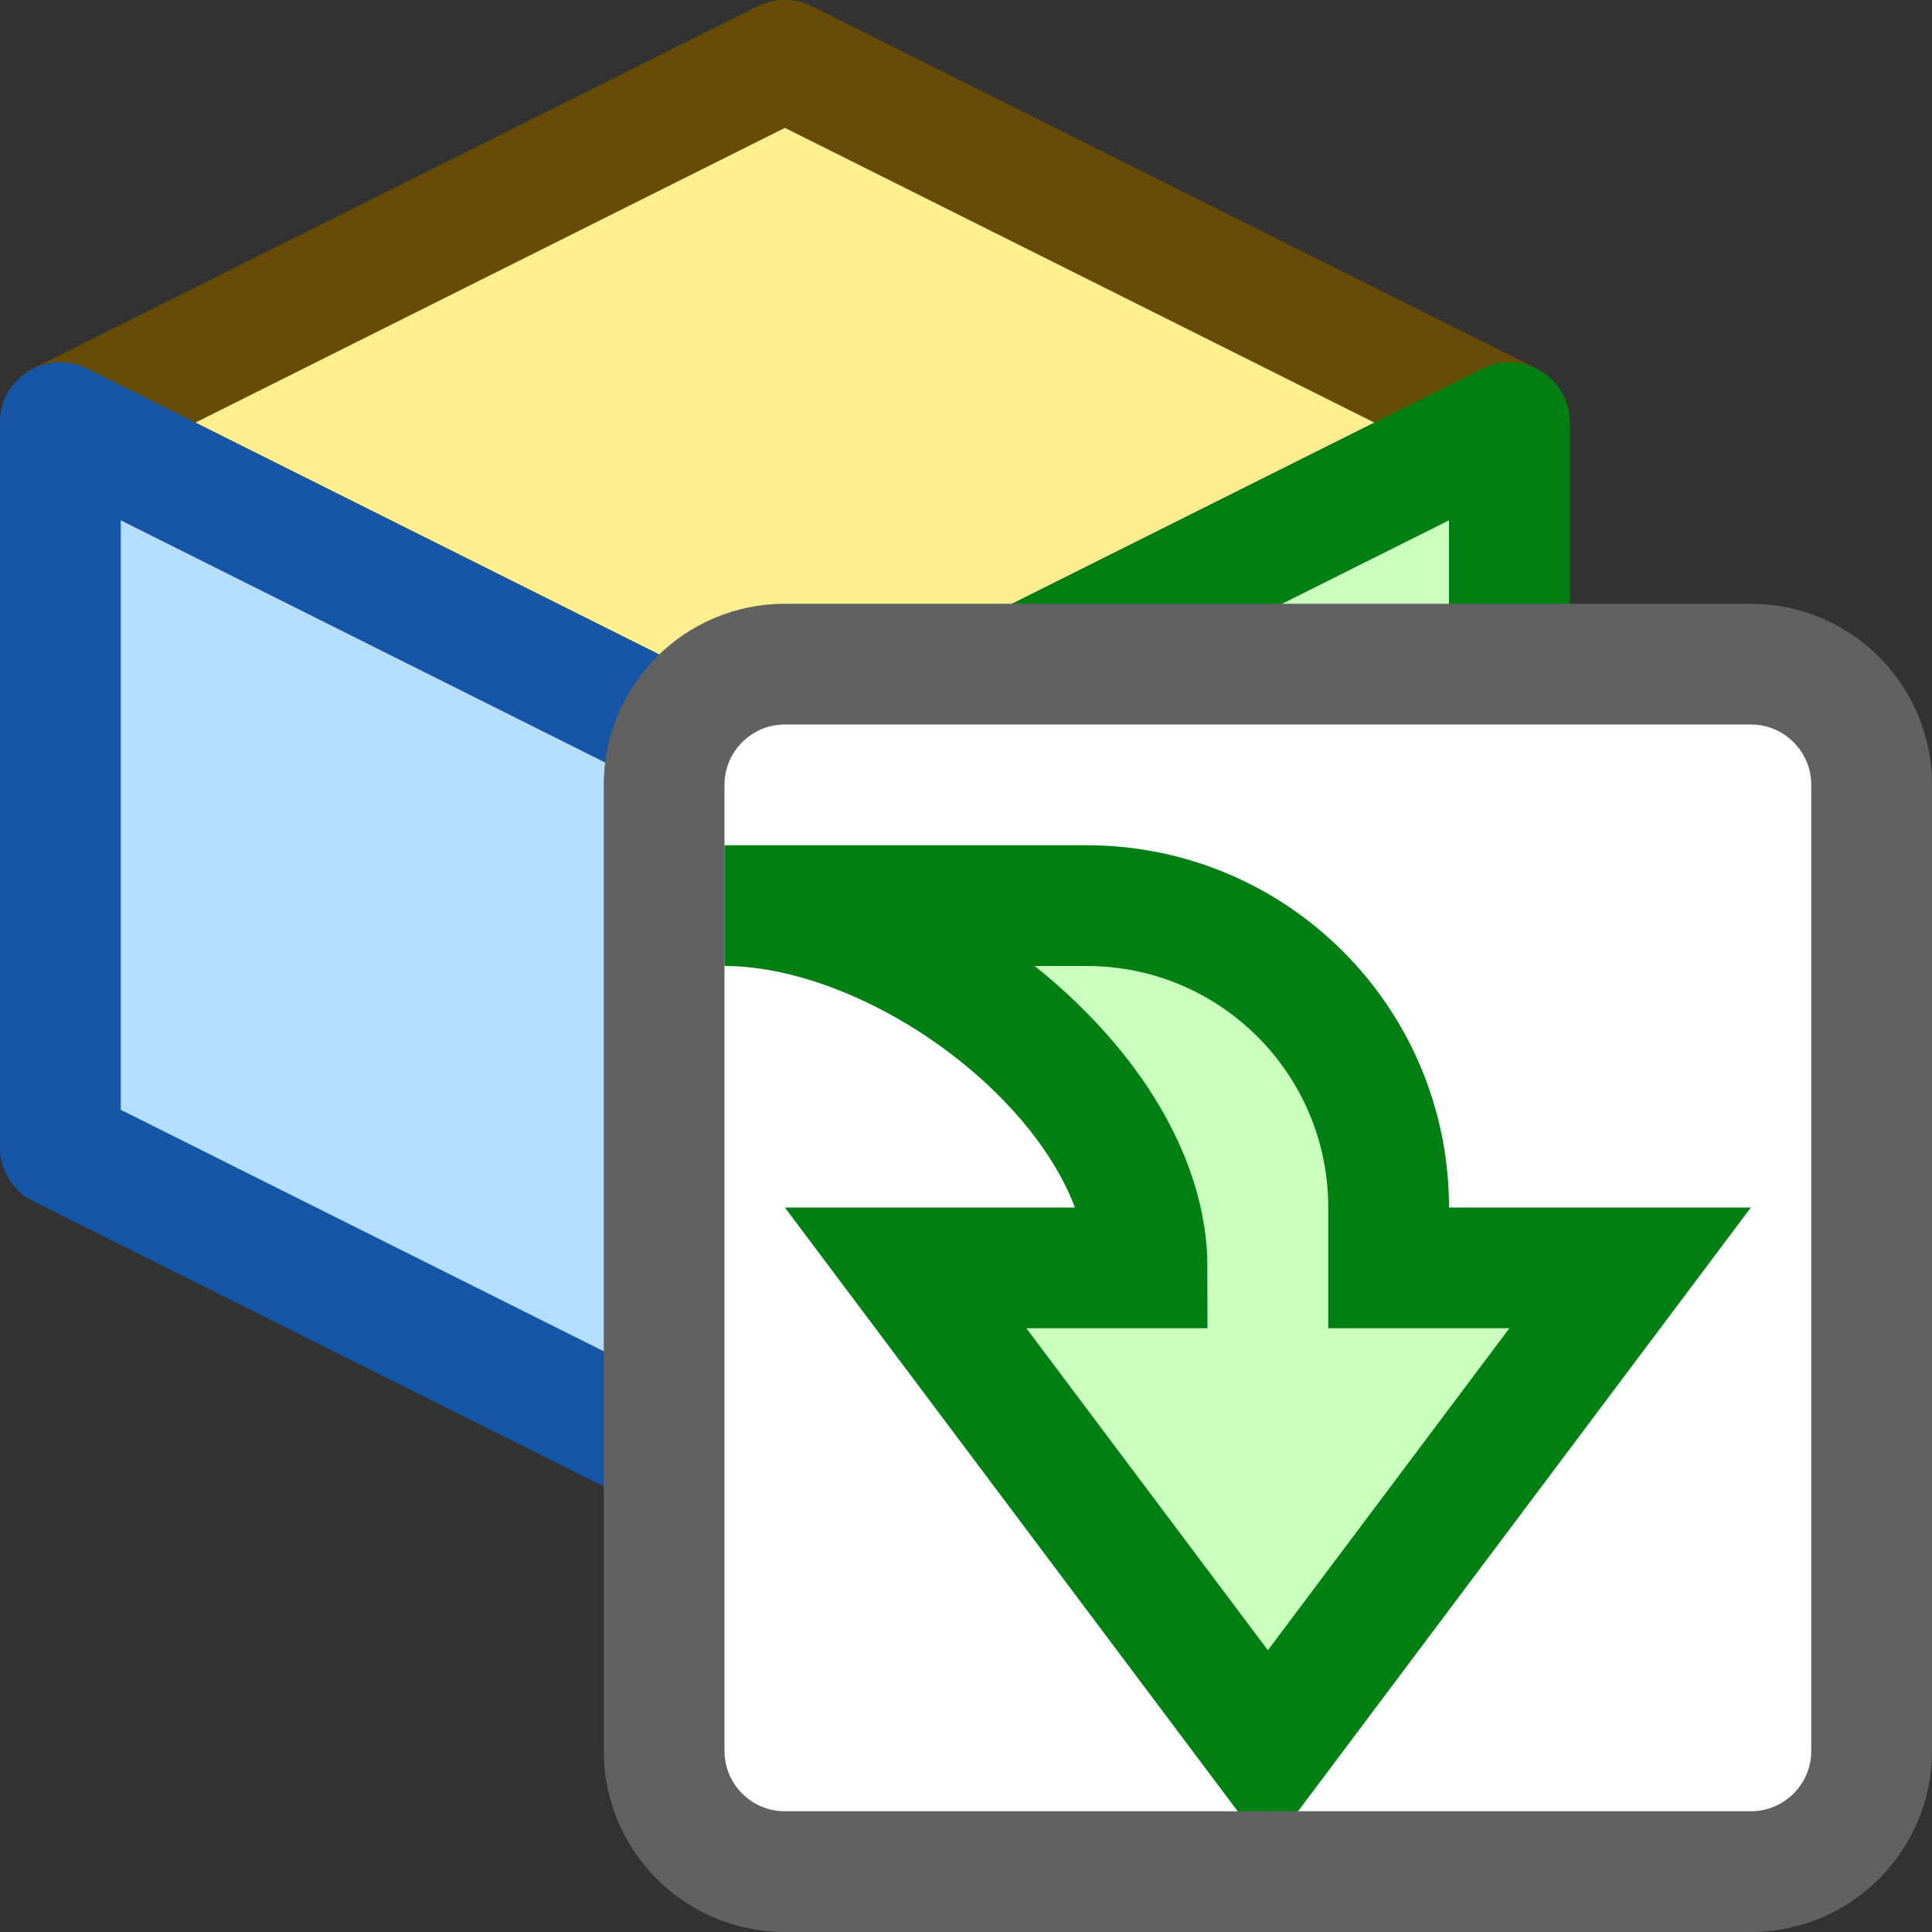 <svg width="16" height="16" viewBox="0 0 16 16" fill="none" xmlns="http://www.w3.org/2000/svg">
<rect x="0" y="0" width="16" height="16" fill="#333333" stroke="none"/>
<path d="M0.5 3.5L6.5 0.5L12.5 3.5L6.5 6.5L0.5 3.5Z" fill="#FFEF91" stroke="#674C06" stroke-linejoin="round"/>
<path d="M6.5 6.5V12.5L12.5 9.5V3.5L6.5 6.5Z" fill="#CBFFBE" stroke="#008013" stroke-linejoin="round"/>
<path d="M0.5 9.5V3.5L6.5 6.5V12.5L0.5 9.5Z" fill="#B4DEFF" stroke="#1656A7" stroke-linejoin="round"/>
<path d="M9.5 10.5H7L10.5 15L14 10.5H11.5C11.5 7.739 9.261 5.5 6.5 5.5H6C7.933 5.5 9.5 7.067 9.5 9V10.5Z" fill="#CBFFBE"/>
<path d="M7 10.5V10H5.978L6.605 10.807L7 10.5ZM9.5 10.5V11H10V10.5H9.5ZM11.5 10.5H11V11H11.5V10.5ZM14 10.5L14.395 10.807L15.022 10H14V10.5ZM10.5 15L10.105 15.307L10.5 15.814L10.895 15.307L10.5 15ZM7 11H9.5V10H7V11ZM10 10.5V9H9V10.5H10ZM6 6H6.5V5H6V6ZM11.5 11H14V10H11.5V11ZM13.605 10.193L10.105 14.693L10.895 15.307L14.395 10.807L13.605 10.193ZM10.895 14.693L7.395 10.193L6.605 10.807L10.105 15.307L10.895 14.693ZM6.5 6C8.985 6 11 8.015 11 10.5H12C12 7.462 9.538 5 6.5 5V6ZM10 9C10 6.791 8.209 5 6 5V6C7.657 6 9 7.343 9 9H10Z" fill="#008013"/>
<path d="M0.5 3.5L6.5 0.5L12.5 3.5L6.5 6.5L0.5 3.5Z" fill="#FFEF91" stroke="#674C06" stroke-linejoin="round"/>
<path d="M6.5 6.5V12.5L12.5 9.5V3.5L6.5 6.5Z" fill="#CBFFBE" stroke="#008013" stroke-linejoin="round"/>
<path d="M0.5 9.5V3.5L6.5 6.5V12.5L0.5 9.5Z" fill="#B4DEFF" stroke="#1656A7" stroke-linejoin="round"/>
<path d="M5.5 6.5C5.5 5.948 5.948 5.5 6.5 5.5H14.5C15.052 5.5 15.5 5.948 15.5 6.5V14.5C15.5 15.052 15.052 15.5 14.5 15.5H6.5C5.948 15.5 5.5 15.052 5.5 14.5V6.5Z" fill="#FFFFFF"/>
<path d="M9.5 10.5L7.5 10.5L10.5 14.5L13.5 10.5H11.5V10C11.5 8.619 10.381 7.5 9 7.5L6 7.5C7.537 7.5 9.5 9.027 9.5 10.5Z" fill="#CBFFBE" stroke="#008013" stroke-linecap="square"/>
<path d="M5.5 6.5C5.5 5.948 5.948 5.5 6.5 5.5H14.5C15.052 5.5 15.5 5.948 15.5 6.5V14.5C15.5 15.052 15.052 15.5 14.5 15.5H6.5C5.948 15.5 5.5 15.052 5.5 14.5V6.5Z" stroke="#616161"/>
</svg>
